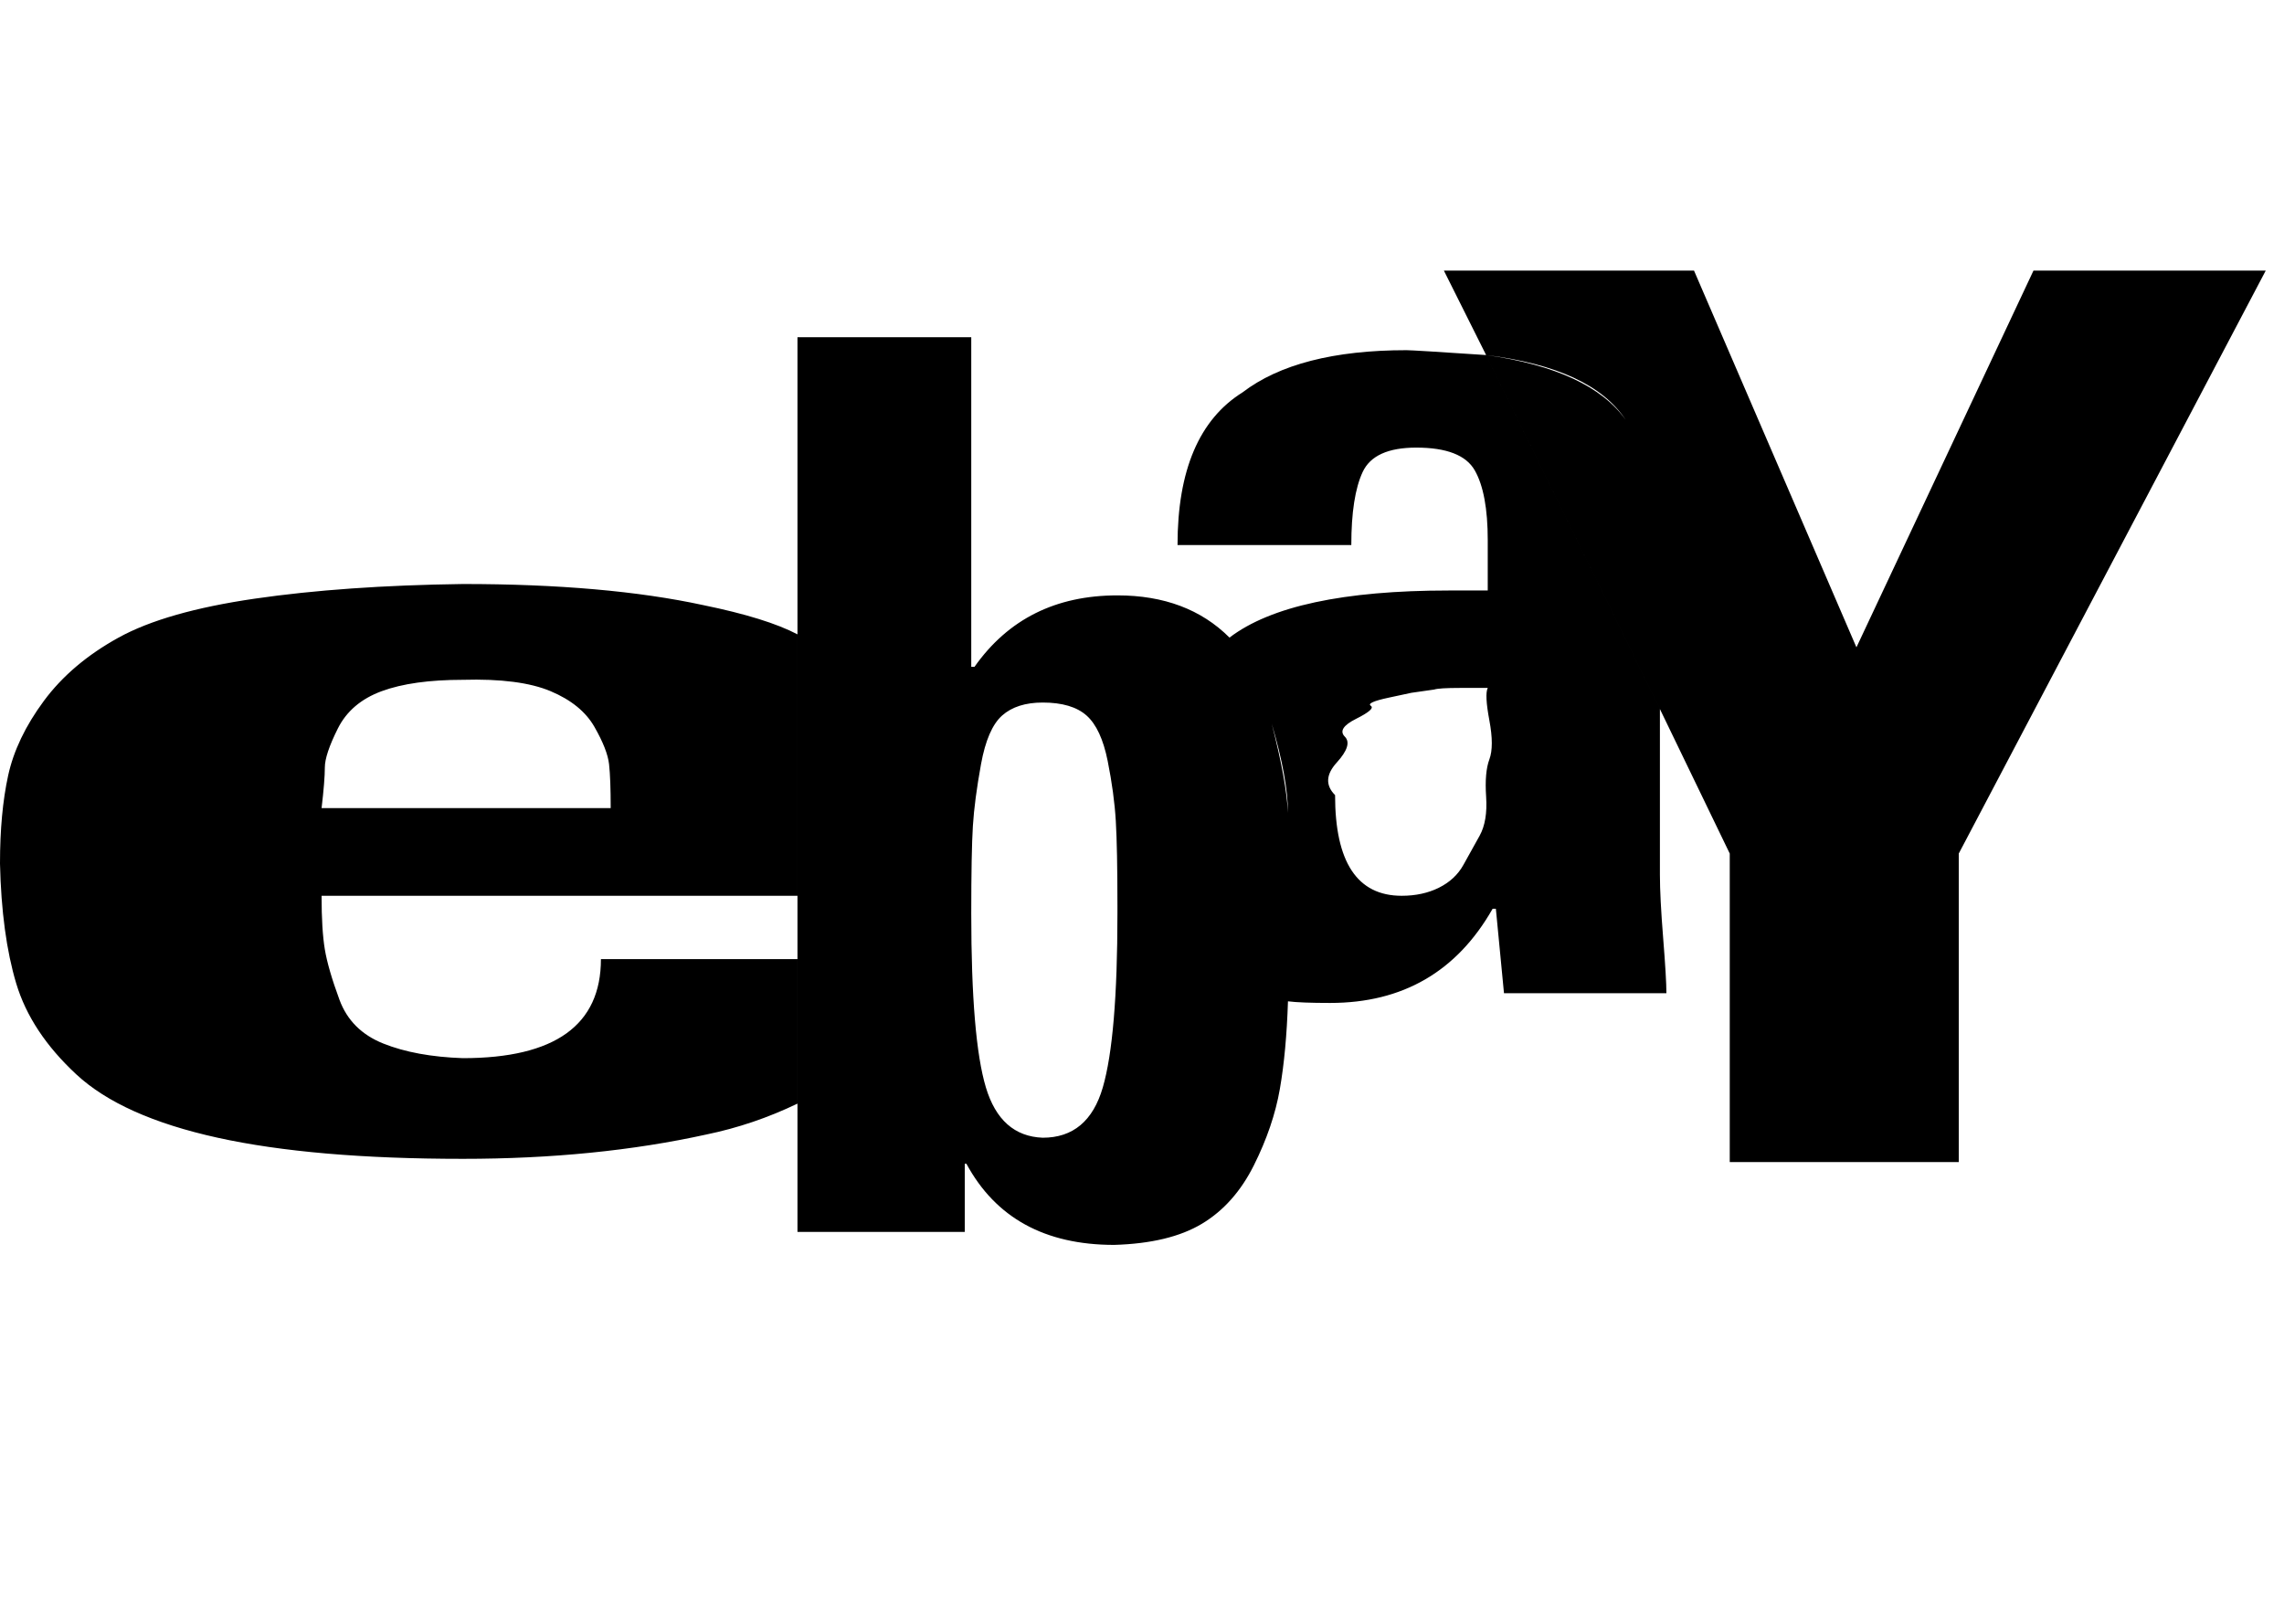 <!-- Generated by IcoMoon.io -->
<svg version="1.1" xmlns="http://www.w3.org/2000/svg" width="45" height="32" viewBox="0 0 45 32">
<title>ebay1</title>
<path d="M0 17.013q0-0.992 0.16-1.728t0.704-1.472 1.472-1.248 2.688-0.768 4.096-0.288q2.816 0 4.736 0.416 1.248 0.256 1.856 0.576v5.152h-9.376q0 0.672 0.064 1.056t0.288 0.992 0.864 0.864 1.568 0.288q2.72 0 2.72-1.952h3.872v2.848q-0.864 0.416-1.792 0.608-2.176 0.48-4.8 0.48-2.944 0-4.832-0.416t-2.784-1.248-1.184-1.792-0.32-2.368zM6.336 15.925h5.696q0-0.576-0.032-0.864t-0.288-0.736-0.864-0.704-1.728-0.224q-0.992 0-1.6 0.224t-0.864 0.736-0.256 0.768-0.064 0.8zM15.712 21.749v-2.848h2.496q-0.032 1.632-2.368 2.784-0.064 0.064-0.128 0.064zM15.712 21.749q0.064 0 0.128-0.064 2.336-1.152 2.368-2.784h-2.496v-1.248h2.592q0.032-0.384 0.032-0.736 0-1.44-0.416-2.432-0.512-1.248-2.208-1.984v-5.856h3.424v6.496h0.064q0.992-1.408 2.816-1.408 1.376 0 2.208 0.832-1.28 0.928-1.28 3.264 0 3.328 2.432 3.904-0.032 0.992-0.16 1.728t-0.512 1.504-1.024 1.152-1.728 0.416q-2.048 0-2.912-1.6h-0.032v1.344h-3.296v-2.528zM15.712 17.653v-5.152q1.696 0.736 2.208 1.984 0.416 0.992 0.416 2.432 0 0.352-0.032 0.736h-2.592zM19.136 18.005q0 2.464 0.288 3.424t1.12 0.992q0.896 0 1.184-0.992t0.288-3.424v-0.16q0-1.12-0.032-1.664t-0.16-1.184-0.416-0.896-0.864-0.256q-0.512 0-0.8 0.256t-0.416 0.96-0.16 1.216-0.032 1.728zM22.944 15.829q0-2.336 1.28-3.264 0.544 0.576 0.832 1.696t0.32 1.76 0 2.048v1.664q-2.432-0.576-2.432-3.904zM23.2 10.741q0-2.208 1.28-3.008 1.088-0.832 3.232-0.832 0.128 0 1.568 0.096l3.424 6.976v3.264q0 0.448 0.064 1.248t0.064 1.088h-3.2l-0.16-1.664h-0.064q-1.056 1.856-3.2 1.856-0.576 0-0.832-0.032v-1.664q0-1.376 0-2.048t-0.32-1.76-0.832-1.696q1.216-0.928 4.32-0.928h0.768v-0.992q0-0.928-0.256-1.376t-1.152-0.448q-0.832 0-1.056 0.48t-0.224 1.44h-3.424zM26.304 15.669q0 1.984 1.312 1.984 0.416 0 0.736-0.16t0.48-0.448 0.32-0.576 0.128-0.768 0.064-0.736 0-0.768-0.032-0.64q-0.128 0-0.544 0t-0.512 0.032l-0.448 0.064t-0.448 0.096-0.352 0.16-0.288 0.256-0.224 0.352-0.16 0.512-0.032 0.64zM28.448 5.333h4.928l3.2 7.424 3.488-7.424h4.576l-6.048 11.488v6.080h-4.512v-6.080l-1.376-2.848v-2.912q0-1.76-0.672-2.784t-2.752-1.28zM29.28 6.997q2.048 0.288 2.752 1.28t0.672 2.784v2.912z"></path>
</svg>
